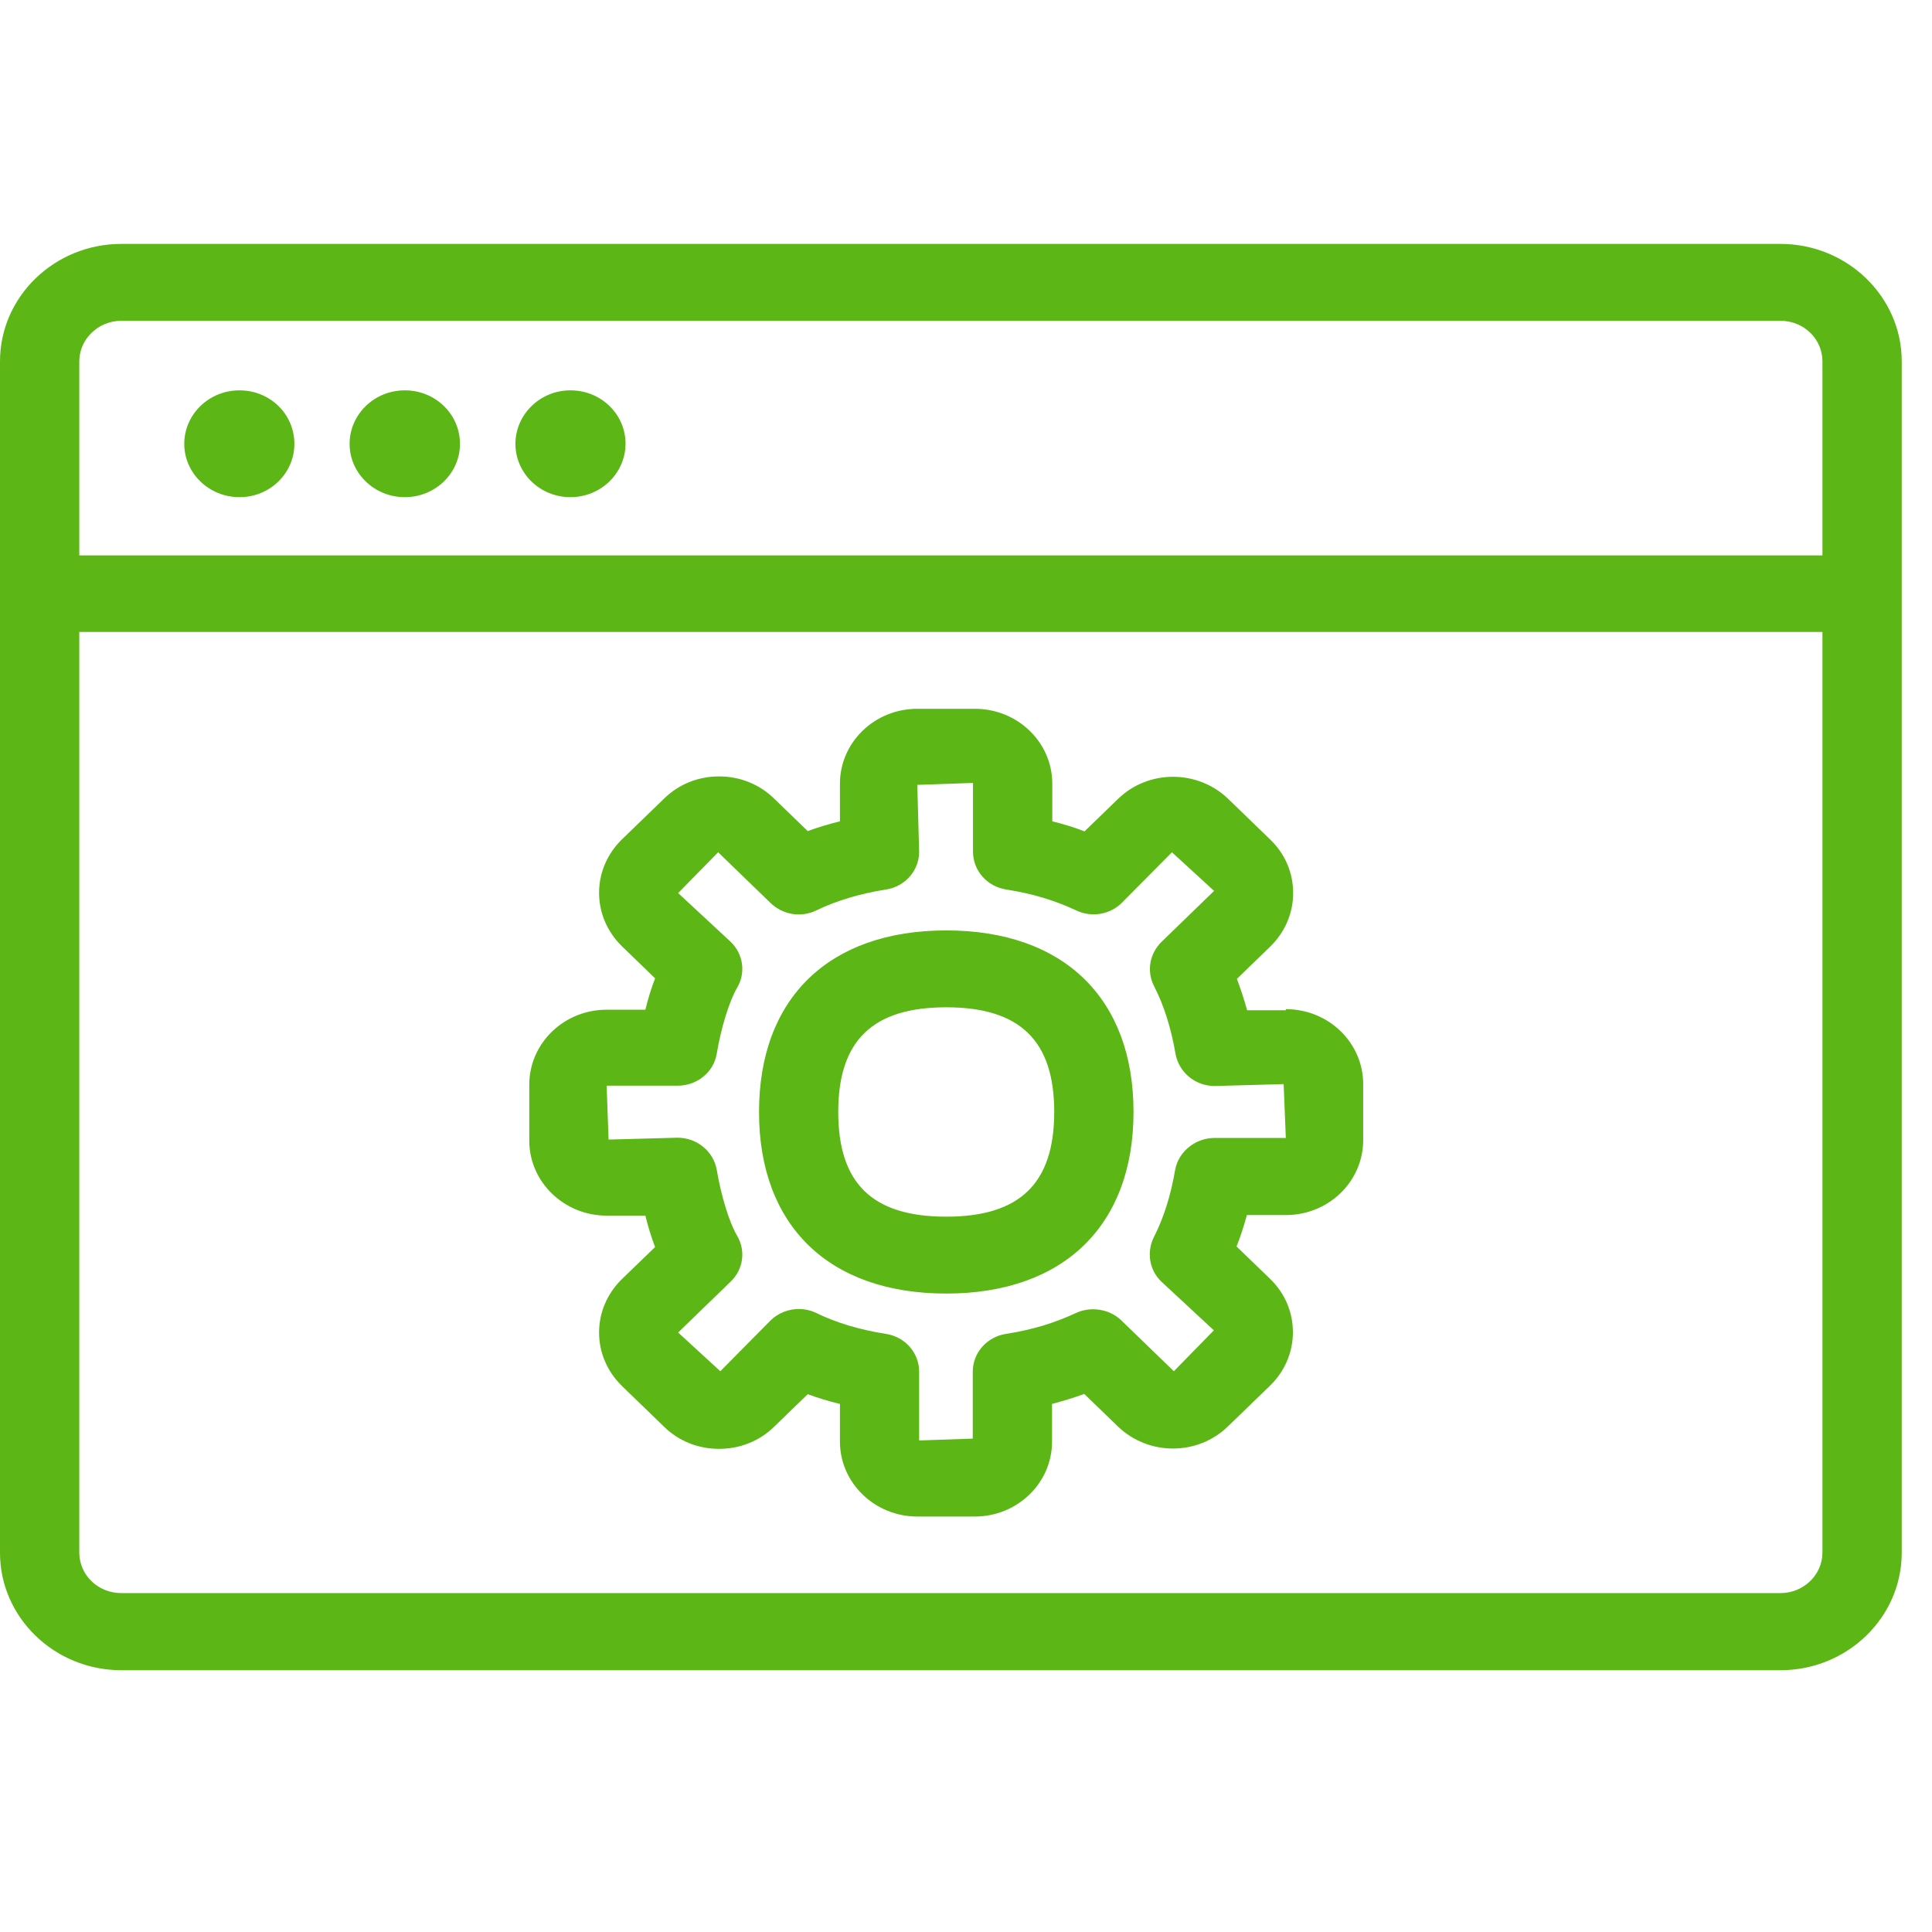 <?xml version="1.0" encoding="UTF-8"?>
<svg width="24px" height="24px" viewBox="0 0 24 24" version="1.1" xmlns="http://www.w3.org/2000/svg" xmlns:xlink="http://www.w3.org/1999/xlink">
    <title>1. Light/Ajustes web _1Light</title>
    <g id="Symbols" stroke="none" stroke-width="1" fill="none" fill-rule="evenodd">
        <g id="1.-Light/Ajustes-web-_1Light" fill="#5CB615" fill-rule="nonzero">
            <path d="M22.118,19.79 C22.403,19.79 22.639,19.565 22.639,19.286 L22.639,7.85 L0.985,7.85 L0.985,19.286 C0.985,19.565 1.217,19.79 1.506,19.79 L22.118,19.79 Z M1.506,3.985 C1.22,3.985 0.985,4.213 0.985,4.489 L0.985,6.899 L22.639,6.899 L22.639,4.489 C22.639,4.21 22.407,3.985 22.118,3.985 L1.506,3.985 Z M22.118,3.03 C22.948,3.03 23.624,3.686 23.624,4.489 L23.624,19.289 C23.624,20.092 22.948,20.748 22.118,20.748 L1.506,20.748 C0.676,20.748 0,20.092 0,19.289 L0,4.489 C0,3.686 0.676,3.03 1.506,3.03 L22.118,3.03 Z M5.029,6.176 C4.649,6.176 4.343,5.877 4.343,5.514 C4.343,5.148 4.649,4.849 5.029,4.849 C5.408,4.849 5.714,5.145 5.714,5.514 C5.714,5.877 5.408,6.176 5.029,6.176 Z M7.086,6.176 C6.706,6.176 6.403,5.877 6.403,5.514 C6.403,5.148 6.709,4.849 7.086,4.849 C7.466,4.849 7.771,5.145 7.771,5.514 C7.768,5.877 7.466,6.176 7.086,6.176 Z M2.975,6.176 C2.595,6.176 2.289,5.877 2.289,5.514 C2.289,5.148 2.595,4.849 2.975,4.849 C3.355,4.849 3.657,5.145 3.657,5.514 C3.657,5.877 3.355,6.176 2.975,6.176 L2.975,6.176 Z M11.755,15.114 C12.669,15.114 13.096,14.701 13.096,13.813 C13.096,12.926 12.669,12.513 11.755,12.513 C10.84,12.513 10.413,12.926 10.413,13.813 C10.413,14.701 10.837,15.114 11.755,15.114 Z M11.755,11.558 C13.213,11.558 14.081,12.402 14.081,13.813 C14.081,15.225 13.21,16.069 11.755,16.069 C10.296,16.069 9.429,15.225 9.429,13.813 C9.429,12.402 10.296,11.558 11.755,11.558 L11.755,11.558 Z M15.089,14.136 L15.973,14.136 L15.946,13.467 L15.089,13.491 C14.847,13.491 14.642,13.319 14.602,13.087 C14.548,12.775 14.461,12.492 14.336,12.25 C14.242,12.066 14.279,11.847 14.43,11.699 L15.082,11.067 L14.558,10.587 L13.933,11.218 C13.785,11.363 13.556,11.4 13.368,11.309 C13.103,11.185 12.827,11.101 12.501,11.05 C12.262,11.013 12.087,10.815 12.087,10.58 L12.087,9.726 L11.395,9.75 L11.418,10.58 C11.418,10.815 11.244,11.013 11.005,11.05 C10.682,11.101 10.393,11.188 10.141,11.309 C9.95,11.403 9.724,11.363 9.573,11.218 L8.921,10.587 L8.424,11.094 L9.076,11.699 C9.234,11.85 9.267,12.086 9.156,12.271 C9.059,12.439 8.958,12.765 8.904,13.087 C8.867,13.319 8.659,13.487 8.417,13.487 L7.536,13.487 L7.56,14.156 L8.417,14.133 C8.659,14.133 8.864,14.304 8.904,14.533 C8.958,14.855 9.059,15.185 9.156,15.35 C9.267,15.538 9.234,15.77 9.076,15.921 L8.424,16.553 L8.948,17.034 L9.573,16.402 C9.667,16.311 9.795,16.261 9.923,16.261 C9.997,16.261 10.071,16.277 10.141,16.311 C10.39,16.432 10.679,16.519 11.005,16.57 C11.244,16.607 11.418,16.805 11.418,17.04 L11.418,17.894 L12.084,17.871 L12.084,17.04 C12.084,16.805 12.259,16.607 12.497,16.57 C12.824,16.519 13.099,16.435 13.365,16.311 C13.553,16.224 13.782,16.261 13.929,16.402 L14.582,17.034 L15.079,16.526 L14.427,15.921 C14.276,15.776 14.242,15.555 14.333,15.37 C14.457,15.128 14.545,14.845 14.598,14.533 C14.639,14.308 14.847,14.136 15.089,14.136 L15.089,14.136 Z M15.973,12.536 C16.504,12.536 16.934,12.953 16.934,13.467 L16.934,14.163 C16.934,14.677 16.504,15.094 15.973,15.094 L15.489,15.094 C15.452,15.229 15.412,15.356 15.361,15.484 L15.778,15.887 C15.963,16.066 16.061,16.301 16.061,16.55 C16.061,16.798 15.96,17.034 15.778,17.212 L15.254,17.719 C14.877,18.086 14.266,18.086 13.886,17.719 L13.469,17.316 C13.341,17.363 13.207,17.403 13.069,17.44 L13.069,17.908 C13.069,18.422 12.639,18.839 12.108,18.839 L11.395,18.839 C10.867,18.839 10.434,18.422 10.434,17.908 L10.434,17.44 C10.296,17.407 10.161,17.366 10.034,17.319 L9.617,17.723 C9.435,17.901 9.193,17.998 8.934,17.998 L8.931,17.998 C8.672,17.998 8.43,17.901 8.249,17.723 L7.724,17.215 C7.543,17.037 7.442,16.802 7.442,16.553 C7.442,16.304 7.543,16.069 7.724,15.891 L8.138,15.491 C8.087,15.36 8.047,15.222 8.017,15.101 L7.536,15.101 C7.008,15.101 6.575,14.684 6.575,14.17 L6.575,13.474 C6.575,12.96 7.005,12.543 7.536,12.543 L8.017,12.543 C8.047,12.422 8.087,12.284 8.138,12.153 L7.724,11.753 C7.543,11.575 7.442,11.339 7.442,11.091 C7.442,10.842 7.543,10.607 7.724,10.429 L8.249,9.921 C8.43,9.743 8.672,9.645 8.931,9.645 L8.934,9.645 C9.193,9.645 9.435,9.743 9.617,9.921 L10.034,10.324 C10.161,10.277 10.296,10.237 10.434,10.203 L10.434,9.736 C10.434,9.222 10.864,8.805 11.395,8.805 L12.111,8.805 C12.642,8.805 13.072,9.222 13.072,9.736 L13.072,10.203 C13.21,10.237 13.345,10.277 13.472,10.328 L13.889,9.924 C14.266,9.558 14.877,9.558 15.257,9.924 L15.782,10.432 C15.966,10.61 16.064,10.845 16.064,11.094 C16.064,11.343 15.963,11.578 15.782,11.756 L15.365,12.16 C15.412,12.284 15.455,12.415 15.492,12.55 L15.973,12.55 L15.973,12.536 Z" id="Ajustes-web-_1Light"></path>
        </g>
    </g>
</svg>